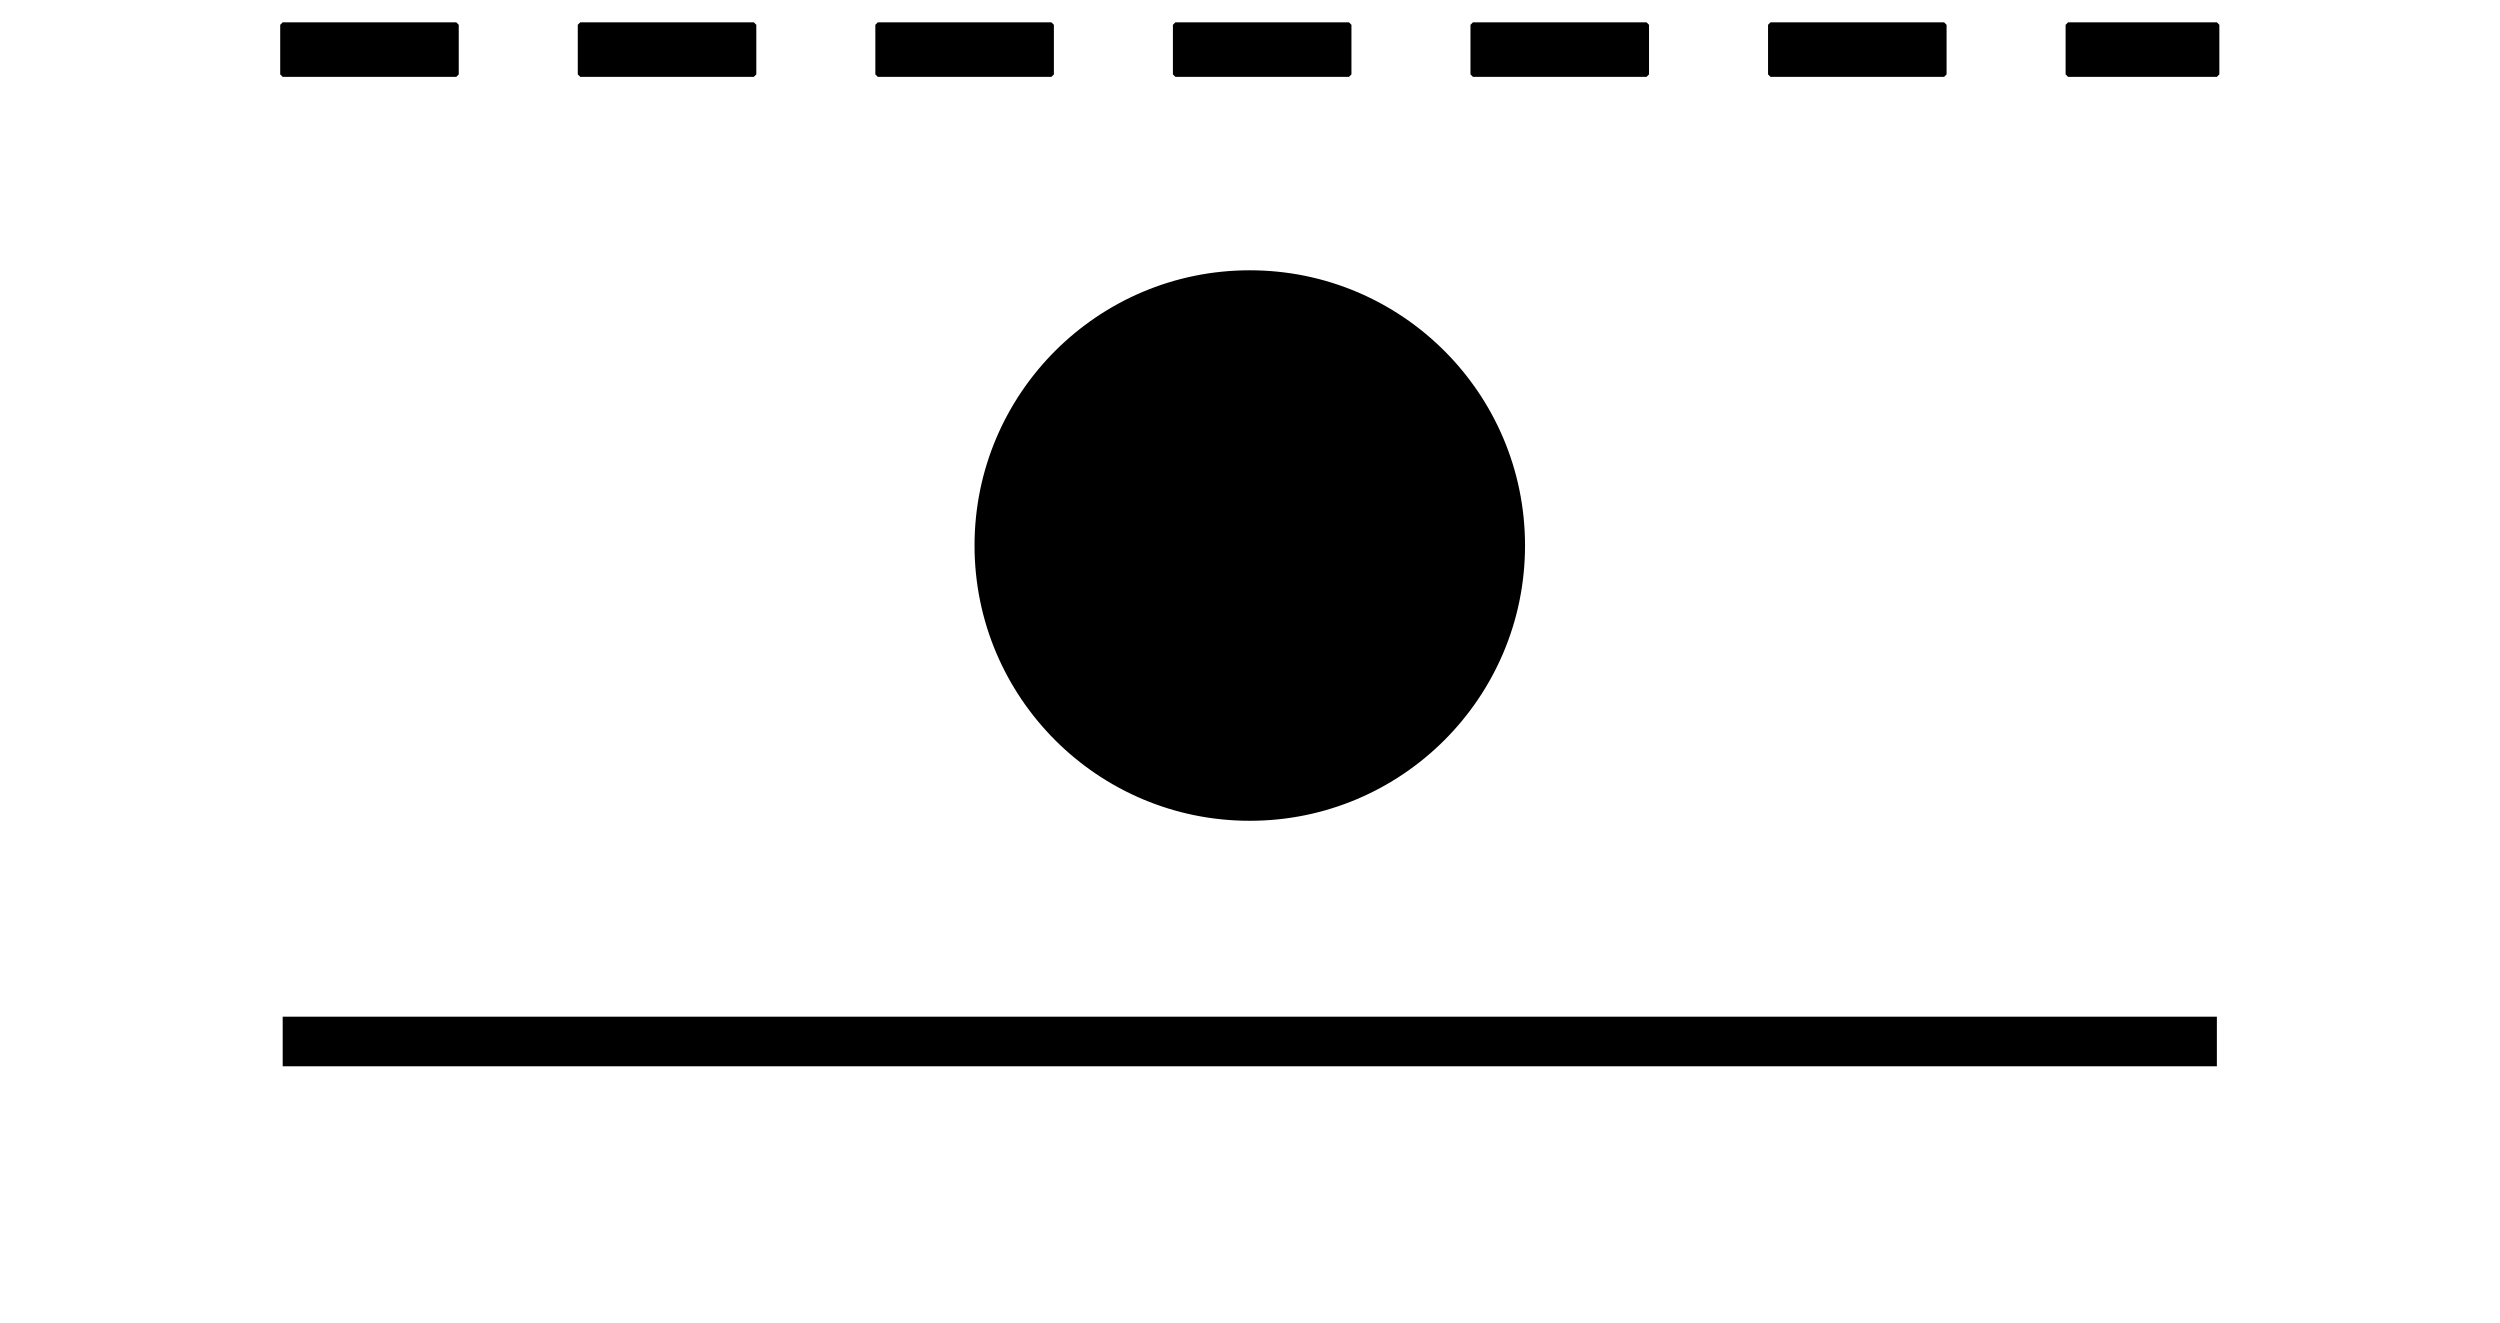 <?xml version="1.0" encoding="UTF-8" standalone="no"?>
<svg
   xmlns:dc="http://purl.org/dc/elements/1.1/"
   xmlns:cc="http://creativecommons.org/ns#"
   xmlns:rdf="http://www.w3.org/1999/02/22-rdf-syntax-ns#"
   xmlns:svg="http://www.w3.org/2000/svg"
   xmlns="http://www.w3.org/2000/svg"
   id="svg13"
   height="67.67mm"
   width="127.91mm"
   version="1.0">
  <defs
     id="defs3">
    <pattern
       y="0"
       x="0"
       height="6"
       width="6"
       patternUnits="userSpaceOnUse"
       id="EMFhbasepattern" />
  </defs>
  <path
     id="path5"
     d="  M 54.665,4.795   L 88.231,4.795   L 88.231,14.386   L 54.665,14.386   L 54.665,4.795  z    M 112.207,4.795   L 145.773,4.795   L 145.773,14.386   L 112.207,14.386   L 112.207,4.795  z    M 169.749,4.795   L 203.316,4.795   L 203.316,14.386   L 169.749,14.386   L 169.749,4.795  z    M 227.292,4.795   L 260.858,4.795   L 260.858,14.386   L 227.292,14.386   L 227.292,4.795  z    M 284.834,4.795   L 318.4,4.795   L 318.4,14.386   L 284.834,14.386   L 284.834,4.795  z    M 342.376,4.795   L 375.942,4.795   L 375.942,14.386   L 342.376,14.386   L 342.376,4.795  z    M 399.918,4.795   L 428.689,4.795   L 428.689,14.386   L 399.918,14.386   L 399.918,4.795  z   "
     style="fill:#000000;fill-rule:nonzero;fill-opacity:1;stroke:#000000;stroke-width:0.959px;stroke-linecap:butt;stroke-linejoin:bevel;stroke-miterlimit:4;stroke-dasharray:none;stroke-opacity:1;" />
  <path
     id="path7"
     d="  M 54.665,201.398   L 428.689,201.398  "
     style="fill:none;stroke:#000000;stroke-width:9.59px;stroke-linecap:butt;stroke-linejoin:miter;stroke-miterlimit:10;stroke-dasharray:none;stroke-opacity:1;" />
  <path
     id="path9"
     d="  M 294.424,105.494   C 294.424,134.625 270.808,158.241 241.677,158.241   C 212.546,158.241 188.93,134.625 188.93,105.494   C 188.93,76.363 212.546,52.747 241.677,52.747   C 270.808,52.747 294.424,76.363 294.424,105.494   z "
     style="fill:#000000;fill-rule:evenodd;fill-opacity:1;stroke:none;" />
  <path
     id="path11"
     d="  M 294.424,105.494   C 294.424,134.625 270.808,158.241 241.677,158.241   C 212.546,158.241 188.93,134.625 188.93,105.494   C 188.93,76.363 212.546,52.747 241.677,52.747   C 270.808,52.747 294.424,76.363 294.424,105.494  "
     style="fill:none;stroke:#000000;stroke-width:0.959px;stroke-linecap:butt;stroke-linejoin:miter;stroke-miterlimit:10;stroke-dasharray:none;stroke-opacity:1;" />
</svg>
